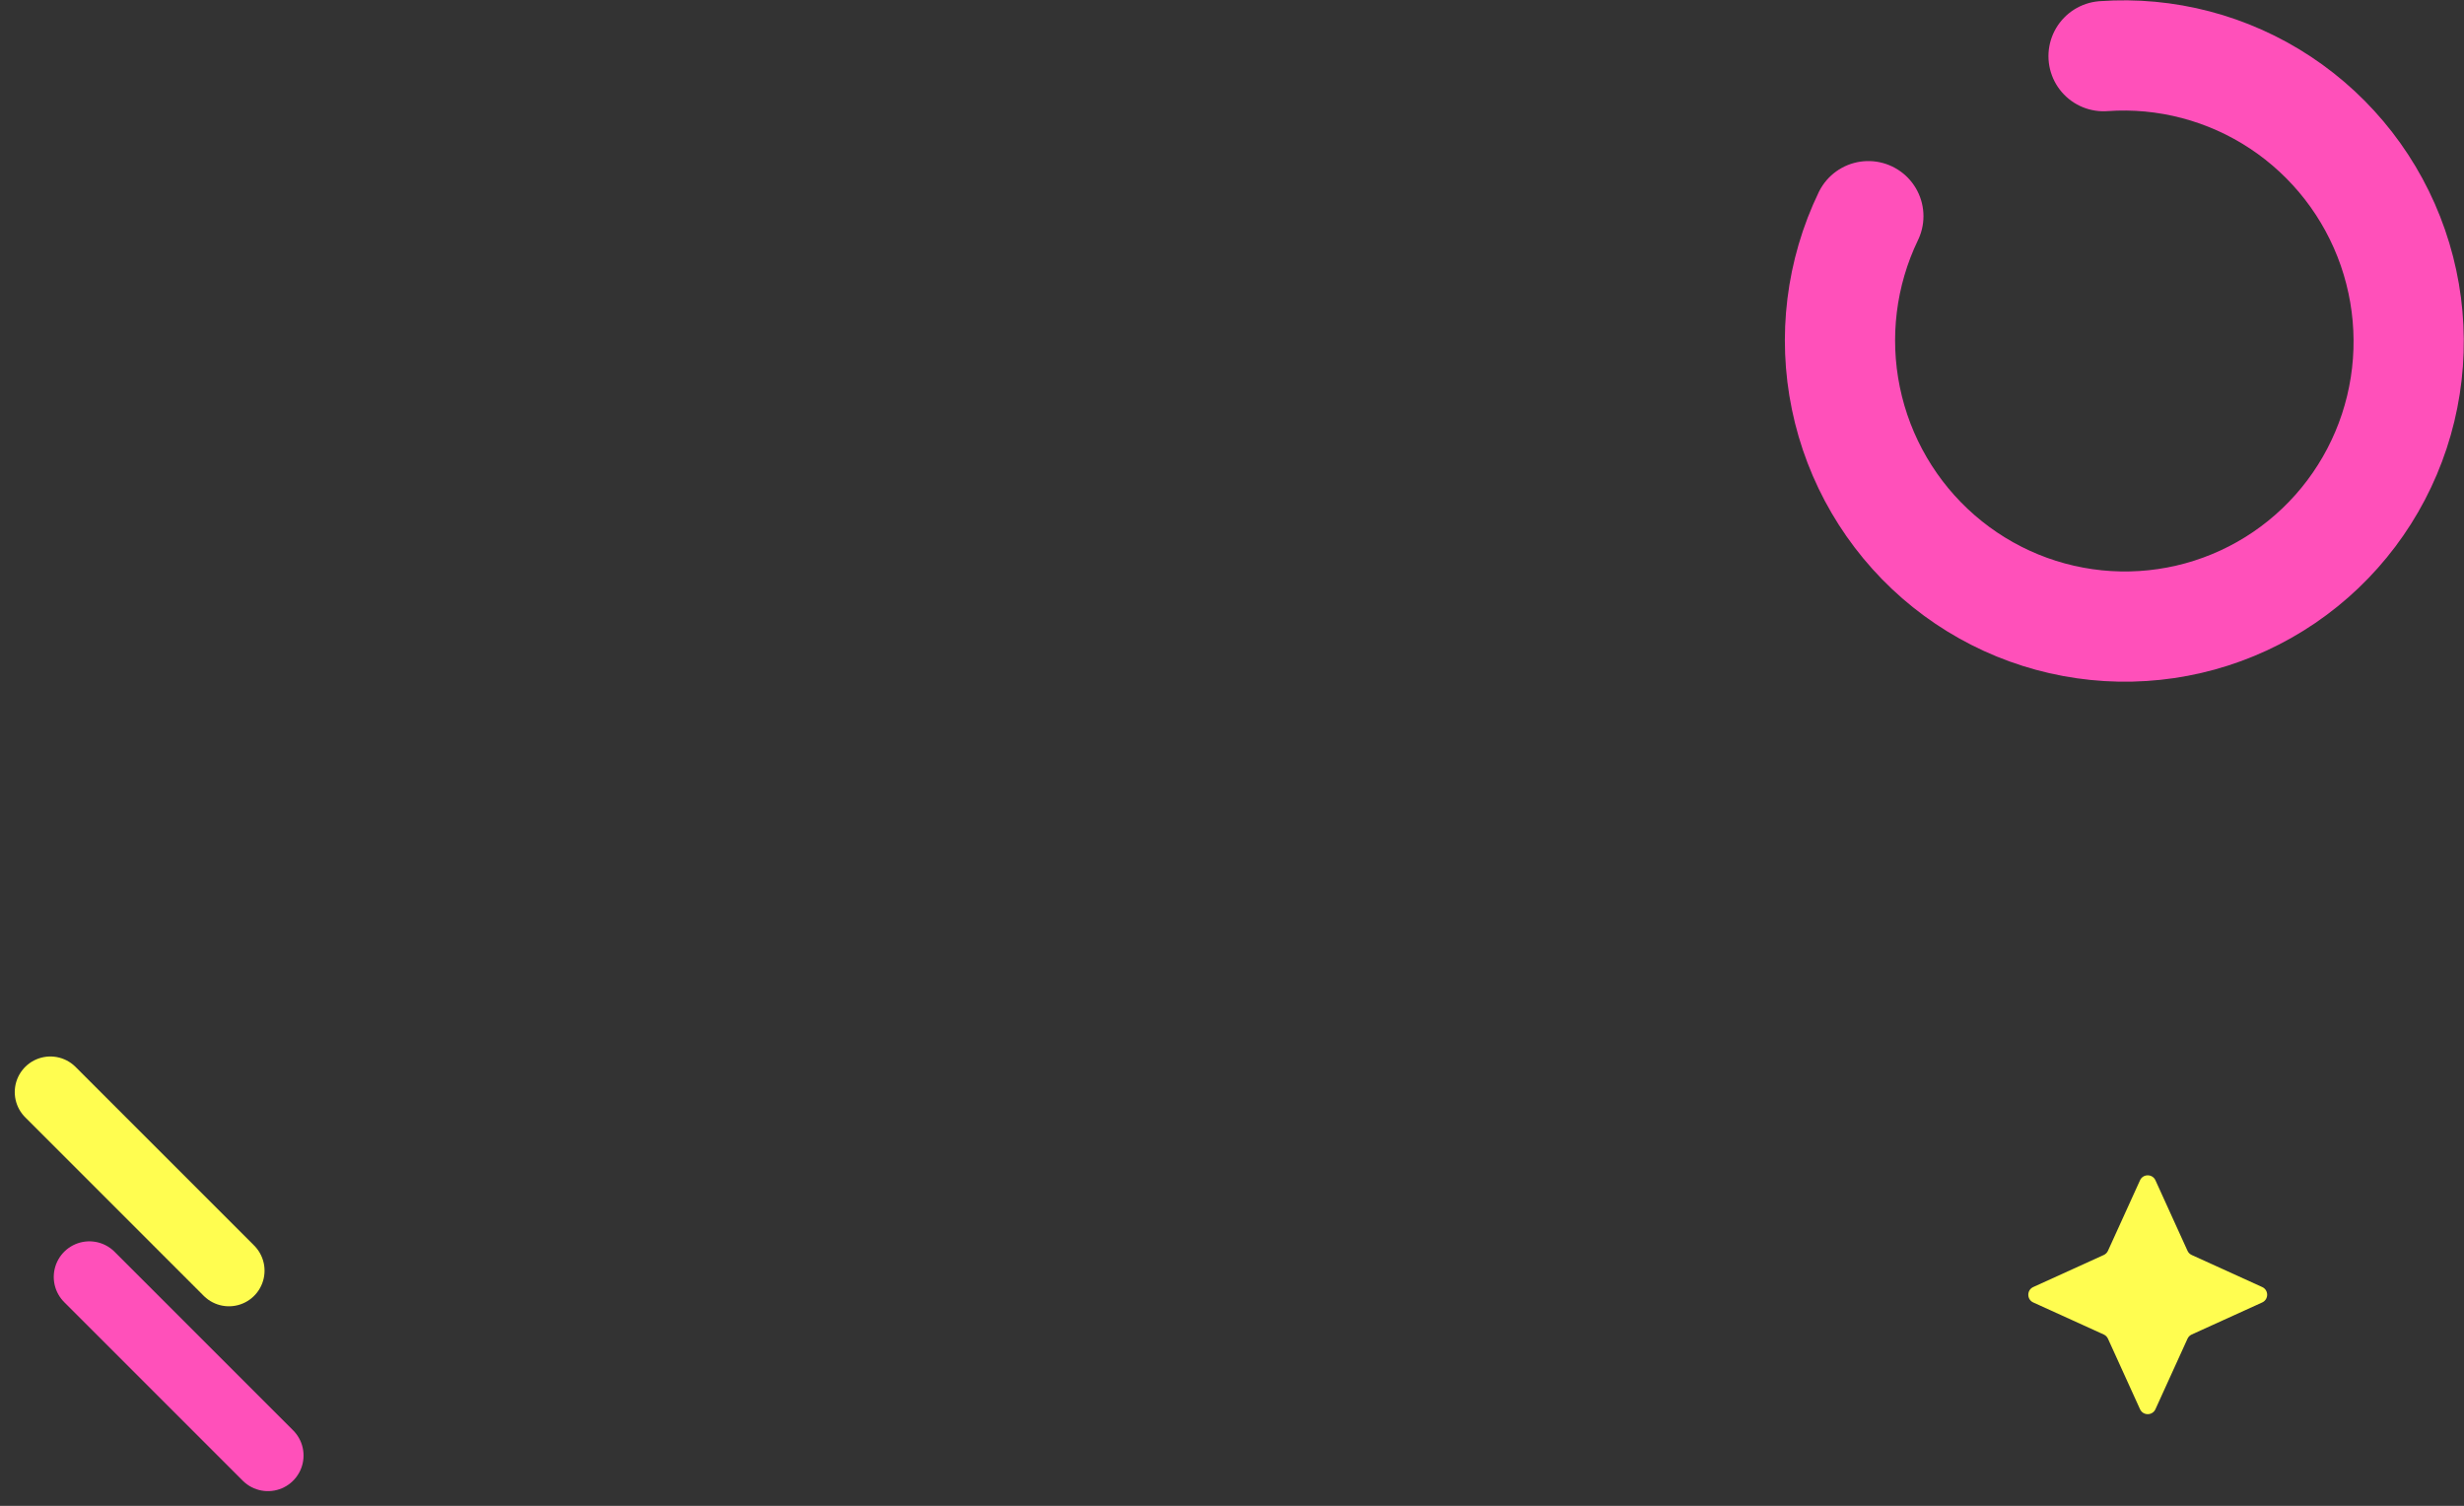 <svg width="1453" height="888" viewBox="0 0 1453 888" fill="none" xmlns="http://www.w3.org/2000/svg">
<rect x="0" y="0" width="1453" height="888" fill="#333333" stroke="none"/>
<line x1="29.698" y1="644" x2="135" y2="749.302" stroke="#FFFD50" stroke-width="42" stroke-linecap="round"/>
<line x1="52.699" y1="753" x2="158" y2="858.302" stroke="#FF50BA" stroke-width="42" stroke-linecap="round"/>
<path d="M1240.45 33.11C1277.26 30.473 1313.94 40.111 1344.79 60.53C1375.63 80.948 1398.93 111.006 1411.06 146.041C1423.2 181.077 1423.49 219.132 1411.89 254.304C1400.29 289.477 1377.46 319.801 1346.93 340.574C1316.39 361.346 1279.87 371.407 1243.02 369.195C1206.17 366.983 1171.05 352.622 1143.11 328.34C1115.18 304.057 1095.98 271.21 1088.5 234.892C1081.02 198.575 1085.68 160.817 1101.75 127.475" stroke="#FF50BA" stroke-width="65" stroke-linecap="round"/>
<path d="M1261.95 696.012C1263.72 692.104 1269.28 692.104 1271.05 696.012L1289.95 737.572C1290.45 738.672 1291.33 739.554 1292.43 740.054L1333.99 758.948C1337.9 760.725 1337.9 766.275 1333.99 768.052L1292.43 786.946C1291.33 787.446 1290.45 788.328 1289.95 789.428L1271.05 830.988C1269.28 834.896 1263.72 834.896 1261.95 830.988L1243.05 789.428C1242.55 788.328 1241.67 787.446 1240.57 786.946L1199.01 768.052C1195.1 766.275 1195.1 760.725 1199.01 758.948L1240.57 740.054C1241.67 739.554 1242.55 738.672 1243.05 737.572L1261.95 696.012Z" fill="#FFFD50"/>
</svg>
